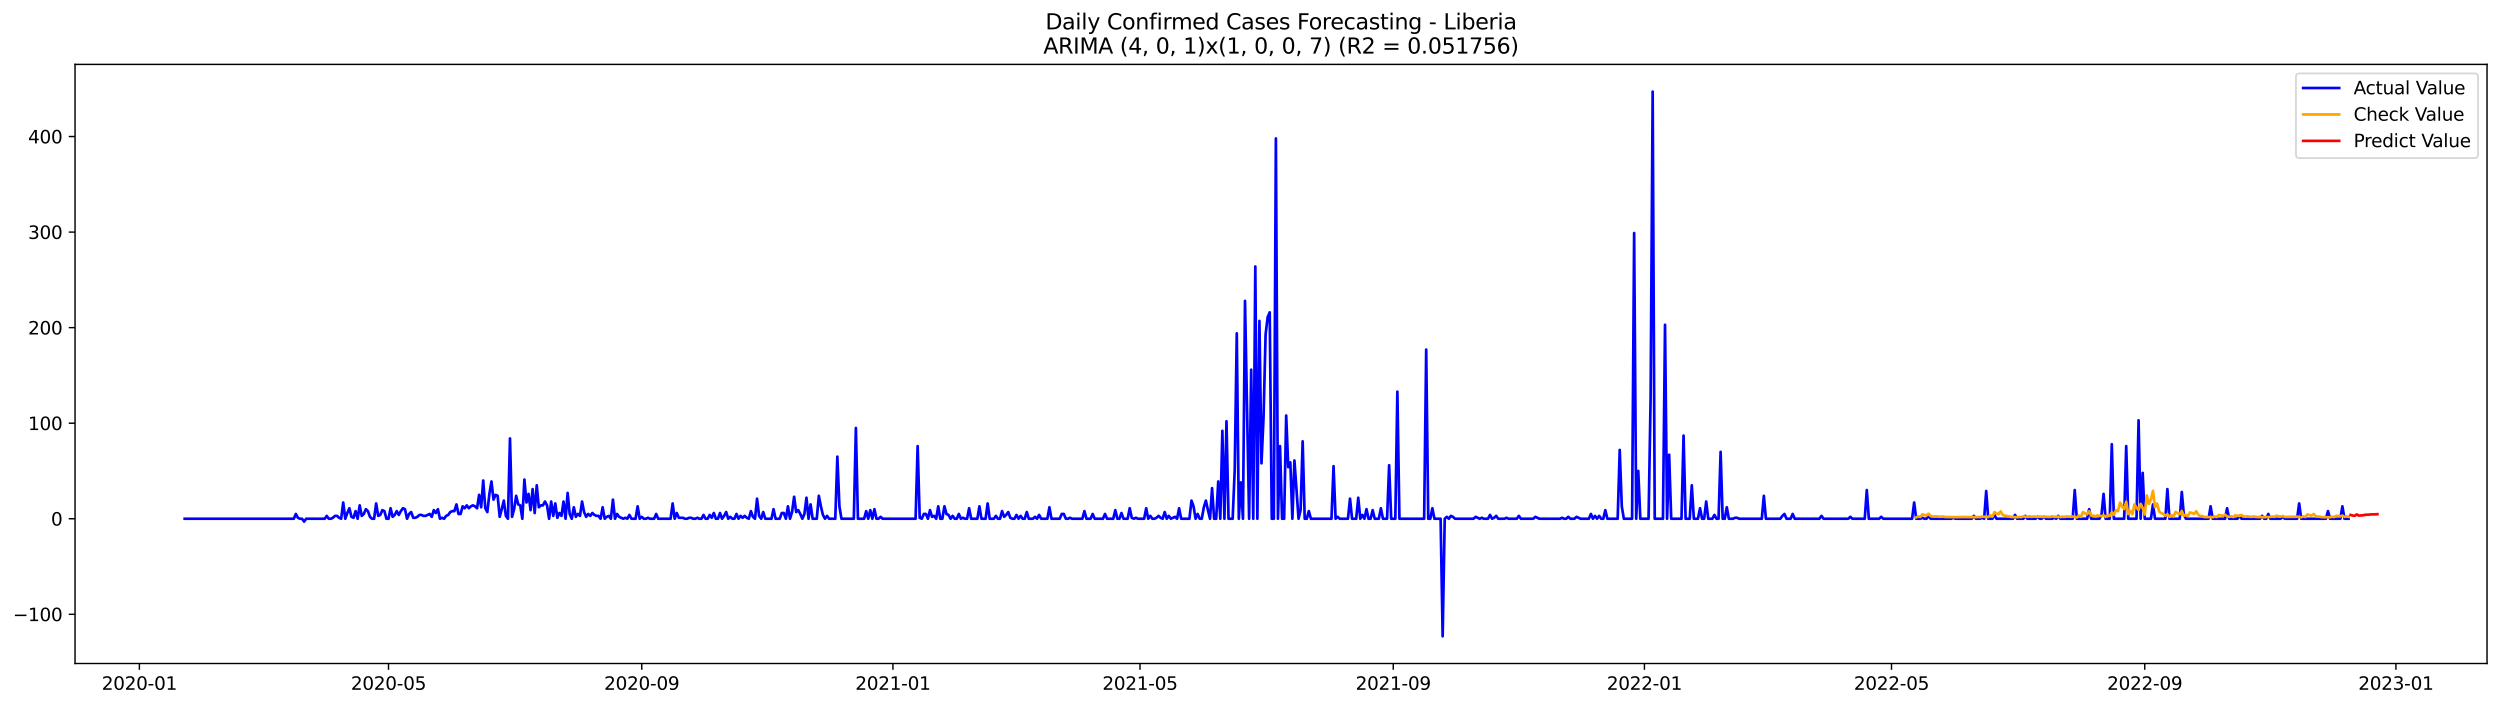 <?xml version="1.0" encoding="utf-8" standalone="no"?>
<!DOCTYPE svg PUBLIC "-//W3C//DTD SVG 1.1//EN"
  "http://www.w3.org/Graphics/SVG/1.1/DTD/svg11.dtd">
<svg xmlns:xlink="http://www.w3.org/1999/xlink" width="1388.067pt" height="392.274pt" viewBox="0 0 1388.067 392.274" xmlns="http://www.w3.org/2000/svg" version="1.1">
 <defs>
  <style type="text/css">*{stroke-linejoin: round; stroke-linecap: butt}</style>
 </defs>
 <g id="figure_1">
  <g id="patch_1">
   <path d="M 0 392.274 
L 1388.067 392.274 
L 1388.067 0 
L 0 0 
z
" style="fill: #ffffff"/>
  </g>
  <g id="axes_1">
   <g id="patch_2">
    <path d="M 41.667 368.396 
L 1380.867 368.396 
L 1380.867 35.755 
L 41.667 35.755 
z
" style="fill: #ffffff"/>
   </g>
   <g id="matplotlib.axis_1">
    <g id="xtick_1">
     <g id="line2d_1">
      <defs>
       <path id="mfd838813a1" d="M 0 0 
L 0 3.5 
" style="stroke: #000000; stroke-width: 0.8"/>
      </defs>
      <g>
       <use xlink:href="#mfd838813a1" x="77.391" y="368.396" style="stroke: #000000; stroke-width: 0.8"/>
      </g>
     </g>
     <g id="text_1">
      <!-- 2020-01 -->
      <g transform="translate(56.499 382.994)scale(0.1 -0.1)">
       <defs>
        <path id="DejaVuSans-32" d="M 1228 531 
L 3431 531 
L 3431 0 
L 469 0 
L 469 531 
Q 828 903 1448 1529 
Q 2069 2156 2228 2338 
Q 2531 2678 2651 2914 
Q 2772 3150 2772 3378 
Q 2772 3750 2511 3984 
Q 2250 4219 1831 4219 
Q 1534 4219 1204 4116 
Q 875 4013 500 3803 
L 500 4441 
Q 881 4594 1212 4672 
Q 1544 4750 1819 4750 
Q 2544 4750 2975 4387 
Q 3406 4025 3406 3419 
Q 3406 3131 3298 2873 
Q 3191 2616 2906 2266 
Q 2828 2175 2409 1742 
Q 1991 1309 1228 531 
z
" transform="scale(0.016)"/>
        <path id="DejaVuSans-30" d="M 2034 4250 
Q 1547 4250 1301 3770 
Q 1056 3291 1056 2328 
Q 1056 1369 1301 889 
Q 1547 409 2034 409 
Q 2525 409 2770 889 
Q 3016 1369 3016 2328 
Q 3016 3291 2770 3770 
Q 2525 4250 2034 4250 
z
M 2034 4750 
Q 2819 4750 3233 4129 
Q 3647 3509 3647 2328 
Q 3647 1150 3233 529 
Q 2819 -91 2034 -91 
Q 1250 -91 836 529 
Q 422 1150 422 2328 
Q 422 3509 836 4129 
Q 1250 4750 2034 4750 
z
" transform="scale(0.016)"/>
        <path id="DejaVuSans-2d" d="M 313 2009 
L 1997 2009 
L 1997 1497 
L 313 1497 
L 313 2009 
z
" transform="scale(0.016)"/>
        <path id="DejaVuSans-31" d="M 794 531 
L 1825 531 
L 1825 4091 
L 703 3866 
L 703 4441 
L 1819 4666 
L 2450 4666 
L 2450 531 
L 3481 531 
L 3481 0 
L 794 0 
L 794 531 
z
" transform="scale(0.016)"/>
       </defs>
       <use xlink:href="#DejaVuSans-32"/>
       <use xlink:href="#DejaVuSans-30" x="63.623"/>
       <use xlink:href="#DejaVuSans-32" x="127.246"/>
       <use xlink:href="#DejaVuSans-30" x="190.869"/>
       <use xlink:href="#DejaVuSans-2d" x="254.492"/>
       <use xlink:href="#DejaVuSans-30" x="290.576"/>
       <use xlink:href="#DejaVuSans-31" x="354.199"/>
      </g>
     </g>
    </g>
    <g id="xtick_2">
     <g id="line2d_2">
      <g>
       <use xlink:href="#mfd838813a1" x="215.712" y="368.396" style="stroke: #000000; stroke-width: 0.8"/>
      </g>
     </g>
     <g id="text_2">
      <!-- 2020-05 -->
      <g transform="translate(194.82 382.994)scale(0.1 -0.1)">
       <defs>
        <path id="DejaVuSans-35" d="M 691 4666 
L 3169 4666 
L 3169 4134 
L 1269 4134 
L 1269 2991 
Q 1406 3038 1543 3061 
Q 1681 3084 1819 3084 
Q 2600 3084 3056 2656 
Q 3513 2228 3513 1497 
Q 3513 744 3044 326 
Q 2575 -91 1722 -91 
Q 1428 -91 1123 -41 
Q 819 9 494 109 
L 494 744 
Q 775 591 1075 516 
Q 1375 441 1709 441 
Q 2250 441 2565 725 
Q 2881 1009 2881 1497 
Q 2881 1984 2565 2268 
Q 2250 2553 1709 2553 
Q 1456 2553 1204 2497 
Q 953 2441 691 2322 
L 691 4666 
z
" transform="scale(0.016)"/>
       </defs>
       <use xlink:href="#DejaVuSans-32"/>
       <use xlink:href="#DejaVuSans-30" x="63.623"/>
       <use xlink:href="#DejaVuSans-32" x="127.246"/>
       <use xlink:href="#DejaVuSans-30" x="190.869"/>
       <use xlink:href="#DejaVuSans-2d" x="254.492"/>
       <use xlink:href="#DejaVuSans-30" x="290.576"/>
       <use xlink:href="#DejaVuSans-35" x="354.199"/>
      </g>
     </g>
    </g>
    <g id="xtick_3">
     <g id="line2d_3">
      <g>
       <use xlink:href="#mfd838813a1" x="356.319" y="368.396" style="stroke: #000000; stroke-width: 0.8"/>
      </g>
     </g>
     <g id="text_3">
      <!-- 2020-09 -->
      <g transform="translate(335.428 382.994)scale(0.1 -0.1)">
       <defs>
        <path id="DejaVuSans-39" d="M 703 97 
L 703 672 
Q 941 559 1184 500 
Q 1428 441 1663 441 
Q 2288 441 2617 861 
Q 2947 1281 2994 2138 
Q 2813 1869 2534 1725 
Q 2256 1581 1919 1581 
Q 1219 1581 811 2004 
Q 403 2428 403 3163 
Q 403 3881 828 4315 
Q 1253 4750 1959 4750 
Q 2769 4750 3195 4129 
Q 3622 3509 3622 2328 
Q 3622 1225 3098 567 
Q 2575 -91 1691 -91 
Q 1453 -91 1209 -44 
Q 966 3 703 97 
z
M 1959 2075 
Q 2384 2075 2632 2365 
Q 2881 2656 2881 3163 
Q 2881 3666 2632 3958 
Q 2384 4250 1959 4250 
Q 1534 4250 1286 3958 
Q 1038 3666 1038 3163 
Q 1038 2656 1286 2365 
Q 1534 2075 1959 2075 
z
" transform="scale(0.016)"/>
       </defs>
       <use xlink:href="#DejaVuSans-32"/>
       <use xlink:href="#DejaVuSans-30" x="63.623"/>
       <use xlink:href="#DejaVuSans-32" x="127.246"/>
       <use xlink:href="#DejaVuSans-30" x="190.869"/>
       <use xlink:href="#DejaVuSans-2d" x="254.492"/>
       <use xlink:href="#DejaVuSans-30" x="290.576"/>
       <use xlink:href="#DejaVuSans-39" x="354.199"/>
      </g>
     </g>
    </g>
    <g id="xtick_4">
     <g id="line2d_4">
      <g>
       <use xlink:href="#mfd838813a1" x="495.783" y="368.396" style="stroke: #000000; stroke-width: 0.8"/>
      </g>
     </g>
     <g id="text_4">
      <!-- 2021-01 -->
      <g transform="translate(474.892 382.994)scale(0.1 -0.1)">
       <use xlink:href="#DejaVuSans-32"/>
       <use xlink:href="#DejaVuSans-30" x="63.623"/>
       <use xlink:href="#DejaVuSans-32" x="127.246"/>
       <use xlink:href="#DejaVuSans-31" x="190.869"/>
       <use xlink:href="#DejaVuSans-2d" x="254.492"/>
       <use xlink:href="#DejaVuSans-30" x="290.576"/>
       <use xlink:href="#DejaVuSans-31" x="354.199"/>
      </g>
     </g>
    </g>
    <g id="xtick_5">
     <g id="line2d_5">
      <g>
       <use xlink:href="#mfd838813a1" x="632.961" y="368.396" style="stroke: #000000; stroke-width: 0.8"/>
      </g>
     </g>
     <g id="text_5">
      <!-- 2021-05 -->
      <g transform="translate(612.07 382.994)scale(0.1 -0.1)">
       <use xlink:href="#DejaVuSans-32"/>
       <use xlink:href="#DejaVuSans-30" x="63.623"/>
       <use xlink:href="#DejaVuSans-32" x="127.246"/>
       <use xlink:href="#DejaVuSans-31" x="190.869"/>
       <use xlink:href="#DejaVuSans-2d" x="254.492"/>
       <use xlink:href="#DejaVuSans-30" x="290.576"/>
       <use xlink:href="#DejaVuSans-35" x="354.199"/>
      </g>
     </g>
    </g>
    <g id="xtick_6">
     <g id="line2d_6">
      <g>
       <use xlink:href="#mfd838813a1" x="773.569" y="368.396" style="stroke: #000000; stroke-width: 0.8"/>
      </g>
     </g>
     <g id="text_6">
      <!-- 2021-09 -->
      <g transform="translate(752.677 382.994)scale(0.1 -0.1)">
       <use xlink:href="#DejaVuSans-32"/>
       <use xlink:href="#DejaVuSans-30" x="63.623"/>
       <use xlink:href="#DejaVuSans-32" x="127.246"/>
       <use xlink:href="#DejaVuSans-31" x="190.869"/>
       <use xlink:href="#DejaVuSans-2d" x="254.492"/>
       <use xlink:href="#DejaVuSans-30" x="290.576"/>
       <use xlink:href="#DejaVuSans-39" x="354.199"/>
      </g>
     </g>
    </g>
    <g id="xtick_7">
     <g id="line2d_7">
      <g>
       <use xlink:href="#mfd838813a1" x="913.033" y="368.396" style="stroke: #000000; stroke-width: 0.8"/>
      </g>
     </g>
     <g id="text_7">
      <!-- 2022-01 -->
      <g transform="translate(892.142 382.994)scale(0.1 -0.1)">
       <use xlink:href="#DejaVuSans-32"/>
       <use xlink:href="#DejaVuSans-30" x="63.623"/>
       <use xlink:href="#DejaVuSans-32" x="127.246"/>
       <use xlink:href="#DejaVuSans-32" x="190.869"/>
       <use xlink:href="#DejaVuSans-2d" x="254.492"/>
       <use xlink:href="#DejaVuSans-30" x="290.576"/>
       <use xlink:href="#DejaVuSans-31" x="354.199"/>
      </g>
     </g>
    </g>
    <g id="xtick_8">
     <g id="line2d_8">
      <g>
       <use xlink:href="#mfd838813a1" x="1050.211" y="368.396" style="stroke: #000000; stroke-width: 0.8"/>
      </g>
     </g>
     <g id="text_8">
      <!-- 2022-05 -->
      <g transform="translate(1029.32 382.994)scale(0.1 -0.1)">
       <use xlink:href="#DejaVuSans-32"/>
       <use xlink:href="#DejaVuSans-30" x="63.623"/>
       <use xlink:href="#DejaVuSans-32" x="127.246"/>
       <use xlink:href="#DejaVuSans-32" x="190.869"/>
       <use xlink:href="#DejaVuSans-2d" x="254.492"/>
       <use xlink:href="#DejaVuSans-30" x="290.576"/>
       <use xlink:href="#DejaVuSans-35" x="354.199"/>
      </g>
     </g>
    </g>
    <g id="xtick_9">
     <g id="line2d_9">
      <g>
       <use xlink:href="#mfd838813a1" x="1190.819" y="368.396" style="stroke: #000000; stroke-width: 0.8"/>
      </g>
     </g>
     <g id="text_9">
      <!-- 2022-09 -->
      <g transform="translate(1169.927 382.994)scale(0.1 -0.1)">
       <use xlink:href="#DejaVuSans-32"/>
       <use xlink:href="#DejaVuSans-30" x="63.623"/>
       <use xlink:href="#DejaVuSans-32" x="127.246"/>
       <use xlink:href="#DejaVuSans-32" x="190.869"/>
       <use xlink:href="#DejaVuSans-2d" x="254.492"/>
       <use xlink:href="#DejaVuSans-30" x="290.576"/>
       <use xlink:href="#DejaVuSans-39" x="354.199"/>
      </g>
     </g>
    </g>
    <g id="xtick_10">
     <g id="line2d_10">
      <g>
       <use xlink:href="#mfd838813a1" x="1330.283" y="368.396" style="stroke: #000000; stroke-width: 0.8"/>
      </g>
     </g>
     <g id="text_10">
      <!-- 2023-01 -->
      <g transform="translate(1309.391 382.994)scale(0.1 -0.1)">
       <defs>
        <path id="DejaVuSans-33" d="M 2597 2516 
Q 3050 2419 3304 2112 
Q 3559 1806 3559 1356 
Q 3559 666 3084 287 
Q 2609 -91 1734 -91 
Q 1441 -91 1130 -33 
Q 819 25 488 141 
L 488 750 
Q 750 597 1062 519 
Q 1375 441 1716 441 
Q 2309 441 2620 675 
Q 2931 909 2931 1356 
Q 2931 1769 2642 2001 
Q 2353 2234 1838 2234 
L 1294 2234 
L 1294 2753 
L 1863 2753 
Q 2328 2753 2575 2939 
Q 2822 3125 2822 3475 
Q 2822 3834 2567 4026 
Q 2313 4219 1838 4219 
Q 1578 4219 1281 4162 
Q 984 4106 628 3988 
L 628 4550 
Q 988 4650 1302 4700 
Q 1616 4750 1894 4750 
Q 2613 4750 3031 4423 
Q 3450 4097 3450 3541 
Q 3450 3153 3228 2886 
Q 3006 2619 2597 2516 
z
" transform="scale(0.016)"/>
       </defs>
       <use xlink:href="#DejaVuSans-32"/>
       <use xlink:href="#DejaVuSans-30" x="63.623"/>
       <use xlink:href="#DejaVuSans-32" x="127.246"/>
       <use xlink:href="#DejaVuSans-33" x="190.869"/>
       <use xlink:href="#DejaVuSans-2d" x="254.492"/>
       <use xlink:href="#DejaVuSans-30" x="290.576"/>
       <use xlink:href="#DejaVuSans-31" x="354.199"/>
      </g>
     </g>
    </g>
   </g>
   <g id="matplotlib.axis_2">
    <g id="ytick_1">
     <g id="line2d_11">
      <defs>
       <path id="m102595a908" d="M 0 0 
L -3.5 0 
" style="stroke: #000000; stroke-width: 0.8"/>
      </defs>
      <g>
       <use xlink:href="#m102595a908" x="41.667" y="341.073" style="stroke: #000000; stroke-width: 0.8"/>
      </g>
     </g>
     <g id="text_11">
      <!-- −100 -->
      <g transform="translate(7.2 344.873)scale(0.1 -0.1)">
       <defs>
        <path id="DejaVuSans-2212" d="M 678 2272 
L 4684 2272 
L 4684 1741 
L 678 1741 
L 678 2272 
z
" transform="scale(0.016)"/>
       </defs>
       <use xlink:href="#DejaVuSans-2212"/>
       <use xlink:href="#DejaVuSans-31" x="83.789"/>
       <use xlink:href="#DejaVuSans-30" x="147.412"/>
       <use xlink:href="#DejaVuSans-30" x="211.035"/>
      </g>
     </g>
    </g>
    <g id="ytick_2">
     <g id="line2d_12">
      <g>
       <use xlink:href="#m102595a908" x="41.667" y="288.021" style="stroke: #000000; stroke-width: 0.8"/>
      </g>
     </g>
     <g id="text_12">
      <!-- 0 -->
      <g transform="translate(28.305 291.82)scale(0.1 -0.1)">
       <use xlink:href="#DejaVuSans-30"/>
      </g>
     </g>
    </g>
    <g id="ytick_3">
     <g id="line2d_13">
      <g>
       <use xlink:href="#m102595a908" x="41.667" y="234.968" style="stroke: #000000; stroke-width: 0.8"/>
      </g>
     </g>
     <g id="text_13">
      <!-- 100 -->
      <g transform="translate(15.58 238.767)scale(0.1 -0.1)">
       <use xlink:href="#DejaVuSans-31"/>
       <use xlink:href="#DejaVuSans-30" x="63.623"/>
       <use xlink:href="#DejaVuSans-30" x="127.246"/>
      </g>
     </g>
    </g>
    <g id="ytick_4">
     <g id="line2d_14">
      <g>
       <use xlink:href="#m102595a908" x="41.667" y="181.916" style="stroke: #000000; stroke-width: 0.8"/>
      </g>
     </g>
     <g id="text_14">
      <!-- 200 -->
      <g transform="translate(15.58 185.715)scale(0.1 -0.1)">
       <use xlink:href="#DejaVuSans-32"/>
       <use xlink:href="#DejaVuSans-30" x="63.623"/>
       <use xlink:href="#DejaVuSans-30" x="127.246"/>
      </g>
     </g>
    </g>
    <g id="ytick_5">
     <g id="line2d_15">
      <g>
       <use xlink:href="#m102595a908" x="41.667" y="128.863" style="stroke: #000000; stroke-width: 0.8"/>
      </g>
     </g>
     <g id="text_15">
      <!-- 300 -->
      <g transform="translate(15.58 132.662)scale(0.1 -0.1)">
       <use xlink:href="#DejaVuSans-33"/>
       <use xlink:href="#DejaVuSans-30" x="63.623"/>
       <use xlink:href="#DejaVuSans-30" x="127.246"/>
      </g>
     </g>
    </g>
    <g id="ytick_6">
     <g id="line2d_16">
      <g>
       <use xlink:href="#m102595a908" x="41.667" y="75.81" style="stroke: #000000; stroke-width: 0.8"/>
      </g>
     </g>
     <g id="text_16">
      <!-- 400 -->
      <g transform="translate(15.58 79.609)scale(0.1 -0.1)">
       <defs>
        <path id="DejaVuSans-34" d="M 2419 4116 
L 825 1625 
L 2419 1625 
L 2419 4116 
z
M 2253 4666 
L 3047 4666 
L 3047 1625 
L 3713 1625 
L 3713 1100 
L 3047 1100 
L 3047 0 
L 2419 0 
L 2419 1100 
L 313 1100 
L 313 1709 
L 2253 4666 
z
" transform="scale(0.016)"/>
       </defs>
       <use xlink:href="#DejaVuSans-34"/>
       <use xlink:href="#DejaVuSans-30" x="63.623"/>
       <use xlink:href="#DejaVuSans-30" x="127.246"/>
      </g>
     </g>
    </g>
   </g>
   <g id="line2d_17">
    <path d="M 102.54 288.021 
L 163.127 288.021 
L 164.27 285.368 
L 165.413 287.49 
L 166.556 288.021 
L 167.699 288.021 
L 168.843 289.612 
L 169.986 288.021 
L 180.274 288.021 
L 181.417 286.429 
L 182.56 288.021 
L 183.704 288.021 
L 184.847 287.49 
L 185.99 286.429 
L 187.133 286.429 
L 188.276 287.49 
L 189.419 288.021 
L 190.562 279.002 
L 191.706 288.021 
L 192.849 284.838 
L 193.992 282.185 
L 195.135 286.96 
L 196.278 287.49 
L 197.421 283.777 
L 198.564 288.021 
L 199.708 280.593 
L 200.851 286.429 
L 201.994 285.368 
L 203.137 282.716 
L 204.28 283.777 
L 205.423 286.96 
L 206.567 288.021 
L 207.71 288.021 
L 208.853 279.532 
L 209.996 286.429 
L 211.139 285.899 
L 212.282 283.246 
L 213.425 283.777 
L 214.569 288.021 
L 215.712 288.021 
L 216.855 282.185 
L 217.998 286.96 
L 219.141 285.899 
L 220.284 283.777 
L 221.427 285.899 
L 222.571 283.777 
L 223.714 282.185 
L 224.857 282.716 
L 226 288.021 
L 227.143 285.368 
L 228.286 284.307 
L 229.43 287.49 
L 230.573 287.49 
L 231.716 286.96 
L 232.859 285.899 
L 234.002 285.899 
L 235.145 286.429 
L 236.288 286.429 
L 238.575 285.368 
L 239.718 286.96 
L 240.861 283.246 
L 242.004 284.838 
L 243.147 282.716 
L 244.29 288.021 
L 245.434 287.49 
L 246.577 288.021 
L 247.72 286.429 
L 248.863 285.899 
L 250.006 284.307 
L 251.149 283.777 
L 252.293 283.777 
L 253.436 280.063 
L 254.579 285.368 
L 255.722 285.368 
L 256.865 281.124 
L 258.008 282.185 
L 259.151 280.593 
L 260.295 282.185 
L 261.438 281.124 
L 262.581 280.593 
L 263.724 281.124 
L 264.867 282.185 
L 266.01 274.758 
L 267.153 281.654 
L 268.297 266.8 
L 269.44 282.185 
L 270.583 284.307 
L 271.726 274.227 
L 272.869 267.33 
L 274.012 277.41 
L 275.156 274.758 
L 276.299 275.288 
L 277.442 286.96 
L 278.585 282.716 
L 279.728 277.941 
L 280.871 286.429 
L 282.014 288.021 
L 283.158 243.457 
L 284.301 286.96 
L 285.444 282.716 
L 286.587 275.288 
L 287.73 280.063 
L 288.873 280.593 
L 290.016 288.021 
L 291.16 266.269 
L 292.303 279.002 
L 293.446 274.227 
L 294.589 283.246 
L 295.732 271.574 
L 296.875 284.838 
L 298.019 269.452 
L 299.162 281.654 
L 300.305 280.593 
L 301.448 280.593 
L 302.591 278.471 
L 303.734 280.593 
L 304.877 288.021 
L 306.021 278.471 
L 307.164 286.429 
L 308.307 279.532 
L 309.45 287.49 
L 310.593 284.838 
L 311.736 286.429 
L 312.879 278.471 
L 314.023 288.021 
L 315.166 273.697 
L 316.309 285.368 
L 317.452 288.021 
L 318.595 281.654 
L 319.738 286.96 
L 320.882 285.368 
L 322.025 286.429 
L 323.168 278.471 
L 324.311 284.307 
L 325.454 286.96 
L 326.597 285.368 
L 327.74 286.429 
L 328.884 284.838 
L 330.027 285.899 
L 331.17 286.429 
L 332.313 286.429 
L 333.456 288.021 
L 334.599 281.654 
L 335.742 288.021 
L 336.886 286.96 
L 338.029 286.429 
L 339.172 288.021 
L 340.315 277.41 
L 341.458 288.021 
L 342.601 285.368 
L 343.745 286.96 
L 346.031 288.021 
L 347.174 287.49 
L 348.317 288.021 
L 349.46 285.899 
L 350.603 288.021 
L 352.89 288.021 
L 354.033 281.124 
L 355.176 288.021 
L 356.319 286.96 
L 357.462 288.021 
L 358.605 288.021 
L 359.749 287.49 
L 360.892 288.021 
L 363.178 288.021 
L 364.321 285.368 
L 365.464 288.021 
L 372.323 288.021 
L 373.466 279.532 
L 374.61 288.021 
L 375.753 284.838 
L 376.896 287.49 
L 379.182 287.49 
L 380.325 288.021 
L 381.468 288.021 
L 382.612 287.49 
L 383.755 287.49 
L 384.898 288.021 
L 386.041 288.021 
L 387.184 287.49 
L 388.327 288.021 
L 389.471 288.021 
L 390.614 285.899 
L 391.757 288.021 
L 392.9 288.021 
L 394.043 285.899 
L 395.186 287.49 
L 396.329 284.838 
L 397.473 288.021 
L 398.616 288.021 
L 399.759 284.838 
L 400.902 288.021 
L 402.045 286.429 
L 403.188 284.307 
L 404.331 288.021 
L 405.475 286.96 
L 406.618 288.021 
L 407.761 288.021 
L 408.904 285.368 
L 410.047 288.021 
L 411.19 286.429 
L 412.334 287.49 
L 413.477 286.429 
L 414.62 287.49 
L 415.763 288.021 
L 416.906 283.777 
L 418.049 286.96 
L 419.192 288.021 
L 420.336 276.88 
L 421.479 286.429 
L 422.622 288.021 
L 423.765 284.307 
L 424.908 288.021 
L 428.338 288.021 
L 429.481 282.716 
L 430.624 288.021 
L 432.91 288.021 
L 434.053 284.838 
L 435.197 284.838 
L 436.34 288.021 
L 437.483 281.124 
L 438.626 288.021 
L 439.769 284.307 
L 440.912 275.819 
L 442.055 284.307 
L 443.199 283.246 
L 444.342 285.368 
L 445.485 288.021 
L 446.628 285.368 
L 447.771 276.349 
L 448.914 288.021 
L 450.057 280.063 
L 451.201 288.021 
L 453.487 288.021 
L 454.63 275.288 
L 455.773 281.124 
L 456.916 285.899 
L 458.06 288.021 
L 459.203 286.429 
L 460.346 288.021 
L 463.775 288.021 
L 464.918 253.537 
L 466.062 281.124 
L 467.205 288.021 
L 474.064 288.021 
L 475.207 237.621 
L 476.35 288.021 
L 479.779 288.021 
L 480.923 283.777 
L 482.066 288.021 
L 483.209 283.246 
L 484.352 288.021 
L 485.495 282.716 
L 486.638 288.021 
L 487.781 288.021 
L 488.925 286.96 
L 490.068 288.021 
L 508.358 288.021 
L 509.501 247.701 
L 510.644 287.49 
L 511.788 288.021 
L 512.931 285.368 
L 514.074 285.368 
L 515.217 288.021 
L 516.36 283.246 
L 517.503 286.96 
L 518.646 286.429 
L 519.79 288.021 
L 520.933 281.124 
L 522.076 288.021 
L 523.219 288.021 
L 524.362 281.124 
L 525.505 285.368 
L 526.648 285.899 
L 527.792 288.021 
L 528.935 286.429 
L 530.078 288.021 
L 531.221 288.021 
L 532.364 285.368 
L 533.507 288.021 
L 534.651 287.49 
L 535.794 288.021 
L 536.937 288.021 
L 538.08 282.185 
L 539.223 288.021 
L 542.653 288.021 
L 543.796 281.124 
L 544.939 288.021 
L 547.225 288.021 
L 548.368 279.532 
L 549.511 288.021 
L 551.798 288.021 
L 552.941 286.429 
L 554.084 288.021 
L 555.227 288.021 
L 556.37 283.777 
L 557.514 286.96 
L 558.657 285.899 
L 559.8 284.307 
L 560.943 287.49 
L 562.086 288.021 
L 563.229 288.021 
L 564.372 285.899 
L 565.516 288.021 
L 566.659 286.429 
L 567.802 288.021 
L 568.945 288.021 
L 570.088 284.307 
L 571.231 288.021 
L 573.518 288.021 
L 574.661 286.96 
L 575.804 288.021 
L 576.947 285.899 
L 578.09 288.021 
L 581.52 288.021 
L 582.663 281.654 
L 583.806 288.021 
L 588.379 288.021 
L 589.522 285.368 
L 590.665 285.368 
L 591.808 288.021 
L 592.951 288.021 
L 594.094 287.49 
L 595.237 288.021 
L 600.953 288.021 
L 602.096 283.777 
L 603.24 288.021 
L 605.526 288.021 
L 606.669 285.368 
L 607.812 288.021 
L 612.385 288.021 
L 613.528 285.368 
L 614.671 288.021 
L 618.1 288.021 
L 619.244 283.246 
L 620.387 288.021 
L 621.53 288.021 
L 622.673 284.838 
L 623.816 288.021 
L 626.103 288.021 
L 627.246 282.185 
L 628.389 287.49 
L 629.532 288.021 
L 630.675 287.49 
L 631.818 288.021 
L 635.248 288.021 
L 636.391 282.185 
L 637.534 288.021 
L 638.677 286.429 
L 639.82 288.021 
L 640.963 288.021 
L 642.107 287.49 
L 643.25 286.429 
L 644.393 287.49 
L 645.536 288.021 
L 646.679 284.307 
L 647.822 288.021 
L 648.966 286.429 
L 650.109 288.021 
L 652.395 286.96 
L 653.538 288.021 
L 654.681 282.185 
L 655.824 288.021 
L 660.397 288.021 
L 661.54 277.941 
L 662.683 281.124 
L 663.826 288.021 
L 664.97 285.368 
L 666.113 288.021 
L 667.256 288.021 
L 668.399 281.654 
L 669.542 277.941 
L 670.685 283.246 
L 671.829 288.021 
L 672.972 271.044 
L 674.115 288.021 
L 675.258 288.021 
L 676.401 267.33 
L 677.544 288.021 
L 678.687 239.212 
L 679.831 288.021 
L 680.974 233.907 
L 682.117 288.021 
L 684.403 288.021 
L 685.546 260.964 
L 686.689 185.099 
L 687.833 288.021 
L 688.976 267.861 
L 690.119 288.021 
L 691.262 167.061 
L 693.548 288.021 
L 694.692 205.259 
L 695.835 288.021 
L 696.978 147.962 
L 698.121 288.021 
L 699.264 178.202 
L 700.407 257.25 
L 701.55 231.785 
L 702.694 185.629 
L 703.837 176.08 
L 704.98 173.427 
L 706.123 288.021 
L 707.266 288.021 
L 708.409 76.871 
L 709.552 288.021 
L 710.696 247.701 
L 711.839 288.021 
L 712.982 288.021 
L 714.125 230.724 
L 715.268 259.372 
L 716.411 256.72 
L 717.555 288.021 
L 718.698 255.659 
L 720.984 288.021 
L 722.127 283.246 
L 723.27 245.048 
L 724.413 288.021 
L 725.557 288.021 
L 726.7 283.777 
L 727.843 288.021 
L 739.274 288.021 
L 740.418 258.842 
L 741.561 288.021 
L 742.704 286.96 
L 743.847 288.021 
L 748.42 288.021 
L 749.563 276.88 
L 750.706 288.021 
L 752.992 288.021 
L 754.135 276.349 
L 755.278 288.021 
L 756.422 285.899 
L 757.565 288.021 
L 758.708 282.716 
L 759.851 288.021 
L 760.994 288.021 
L 762.137 283.246 
L 763.281 288.021 
L 765.567 288.021 
L 766.71 282.185 
L 767.853 288.021 
L 770.139 288.021 
L 771.283 258.311 
L 772.426 288.021 
L 774.712 288.021 
L 775.855 217.461 
L 776.998 288.021 
L 790.716 288.021 
L 791.859 194.118 
L 793.002 288.021 
L 794.146 288.021 
L 795.289 282.185 
L 796.432 288.021 
L 799.861 288.021 
L 801.004 353.276 
L 802.148 288.021 
L 803.291 286.96 
L 804.434 288.021 
L 805.577 286.429 
L 806.72 286.96 
L 807.863 288.021 
L 818.152 288.021 
L 819.295 286.96 
L 821.581 288.021 
L 822.724 287.49 
L 823.867 288.021 
L 826.154 288.021 
L 827.297 285.899 
L 828.44 288.021 
L 829.583 287.49 
L 830.726 286.429 
L 831.869 288.021 
L 835.299 288.021 
L 836.442 287.49 
L 837.585 288.021 
L 842.158 288.021 
L 843.301 286.429 
L 844.444 288.021 
L 851.303 288.021 
L 852.446 286.96 
L 854.732 288.021 
L 866.164 288.021 
L 867.307 287.49 
L 868.45 288.021 
L 869.593 288.021 
L 870.737 286.96 
L 871.88 288.021 
L 874.166 288.021 
L 875.309 286.96 
L 877.595 288.021 
L 882.168 288.021 
L 883.311 285.368 
L 884.454 288.021 
L 885.598 286.429 
L 886.741 288.021 
L 887.884 286.429 
L 889.027 288.021 
L 890.17 288.021 
L 891.313 283.246 
L 892.456 288.021 
L 898.172 288.021 
L 899.315 249.823 
L 900.458 281.124 
L 901.602 288.021 
L 906.174 288.021 
L 907.317 129.393 
L 908.461 288.021 
L 909.604 261.494 
L 910.747 288.021 
L 915.319 288.021 
L 916.463 221.174 
L 917.606 50.876 
L 918.749 288.021 
L 923.321 288.021 
L 924.465 180.324 
L 925.608 288.021 
L 926.751 252.476 
L 927.894 288.021 
L 933.61 288.021 
L 934.753 241.865 
L 935.896 288.021 
L 938.182 288.021 
L 939.326 269.452 
L 940.469 288.021 
L 942.755 288.021 
L 943.898 282.185 
L 945.041 288.021 
L 946.184 288.021 
L 947.328 278.471 
L 948.471 288.021 
L 950.757 288.021 
L 951.9 285.899 
L 953.043 288.021 
L 954.187 288.021 
L 955.33 250.884 
L 956.473 288.021 
L 957.616 288.021 
L 958.759 281.654 
L 959.902 288.021 
L 962.189 288.021 
L 963.332 287.49 
L 964.475 287.49 
L 965.618 288.021 
L 978.193 288.021 
L 979.336 275.288 
L 980.479 288.021 
L 988.481 288.021 
L 989.624 286.429 
L 990.767 285.368 
L 991.91 288.021 
L 994.197 288.021 
L 995.34 285.368 
L 996.483 288.021 
L 1010.201 288.021 
L 1011.344 286.429 
L 1012.487 288.021 
L 1026.205 288.021 
L 1027.348 286.96 
L 1028.491 288.021 
L 1035.35 288.021 
L 1036.493 272.105 
L 1037.636 288.021 
L 1043.352 288.021 
L 1044.495 286.96 
L 1045.639 288.021 
L 1061.643 288.021 
L 1062.786 279.002 
L 1063.929 288.021 
L 1066.215 288.021 
L 1067.358 287.49 
L 1068.502 288.021 
L 1069.645 288.021 
L 1070.788 286.429 
L 1071.931 288.021 
L 1083.362 288.021 
L 1084.506 287.49 
L 1085.649 288.021 
L 1094.794 288.021 
L 1095.937 286.429 
L 1097.08 288.021 
L 1099.367 288.021 
L 1100.51 287.49 
L 1101.653 288.021 
L 1102.796 272.635 
L 1103.939 288.021 
L 1106.225 288.021 
L 1107.369 285.899 
L 1108.512 288.021 
L 1117.657 288.021 
L 1118.8 285.899 
L 1119.943 288.021 
L 1123.373 288.021 
L 1124.516 286.429 
L 1125.659 288.021 
L 1130.232 288.021 
L 1131.375 286.96 
L 1132.518 288.021 
L 1133.661 288.021 
L 1134.804 286.96 
L 1135.947 288.021 
L 1139.377 288.021 
L 1140.52 287.49 
L 1141.663 288.021 
L 1142.806 286.429 
L 1143.949 288.021 
L 1150.808 288.021 
L 1151.951 272.105 
L 1153.095 288.021 
L 1158.81 288.021 
L 1159.953 282.716 
L 1161.097 288.021 
L 1165.669 288.021 
L 1166.812 285.899 
L 1167.956 274.227 
L 1169.099 288.021 
L 1171.385 288.021 
L 1172.528 246.64 
L 1173.671 288.021 
L 1179.387 288.021 
L 1180.53 247.701 
L 1181.673 288.021 
L 1186.246 288.021 
L 1187.389 233.377 
L 1188.532 288.021 
L 1189.675 262.555 
L 1190.819 288.021 
L 1194.248 288.021 
L 1195.391 280.063 
L 1196.534 288.021 
L 1202.25 288.021 
L 1203.393 271.574 
L 1204.536 288.021 
L 1210.252 288.021 
L 1211.395 273.166 
L 1212.538 285.899 
L 1213.682 288.021 
L 1226.256 288.021 
L 1227.399 281.124 
L 1228.542 288.021 
L 1235.401 288.021 
L 1236.545 282.185 
L 1237.688 288.021 
L 1242.26 288.021 
L 1243.403 286.429 
L 1244.547 288.021 
L 1254.835 288.021 
L 1255.978 286.429 
L 1257.121 288.021 
L 1258.264 288.021 
L 1259.408 285.368 
L 1260.551 288.021 
L 1266.266 288.021 
L 1267.41 286.96 
L 1268.553 288.021 
L 1275.412 288.021 
L 1276.555 279.532 
L 1277.698 288.021 
L 1291.416 288.021 
L 1292.559 283.777 
L 1293.702 288.021 
L 1299.418 288.021 
L 1300.561 281.124 
L 1301.704 288.021 
L 1303.99 288.021 
L 1303.99 288.021 
" clip-path="url(#p16b2125d83)" style="fill: none; stroke: #0000ff; stroke-width: 1.5; stroke-linecap: square"/>
   </g>
   <g id="line2d_18">
    <path d="M 1063.929 287.279 
L 1065.072 286.667 
L 1066.215 287.038 
L 1067.358 285.545 
L 1068.502 285.952 
L 1069.645 286.213 
L 1070.788 285.26 
L 1071.931 286.542 
L 1074.217 286.79 
L 1075.36 286.737 
L 1077.647 286.949 
L 1078.79 286.78 
L 1079.933 287.032 
L 1085.649 287.132 
L 1090.221 287.053 
L 1097.08 287.15 
L 1098.223 287.042 
L 1099.367 287.107 
L 1100.51 286.844 
L 1103.939 287.058 
L 1105.082 286.162 
L 1106.225 286.855 
L 1107.369 284.333 
L 1108.512 285.038 
L 1109.655 285.479 
L 1110.798 283.916 
L 1111.941 285.857 
L 1113.084 286.317 
L 1115.371 286.689 
L 1116.514 287.004 
L 1119.943 287.161 
L 1121.086 287.016 
L 1122.23 287.103 
L 1123.373 286.752 
L 1125.659 286.942 
L 1126.802 286.605 
L 1127.945 286.986 
L 1129.088 286.771 
L 1131.375 286.967 
L 1132.518 286.813 
L 1134.804 287.058 
L 1135.947 286.908 
L 1138.234 287.009 
L 1139.377 286.718 
L 1140.52 286.923 
L 1141.663 286.991 
L 1142.806 286.846 
L 1143.949 287.085 
L 1145.093 286.913 
L 1146.236 287.007 
L 1147.379 286.792 
L 1148.522 286.805 
L 1149.665 286.936 
L 1150.808 286.776 
L 1153.095 287.345 
L 1154.238 286.272 
L 1155.381 286.975 
L 1156.524 284.34 
L 1157.667 285.04 
L 1158.81 285.565 
L 1159.953 283.845 
L 1161.097 286.306 
L 1162.24 286.309 
L 1163.383 286.604 
L 1164.526 286.199 
L 1166.812 286.605 
L 1167.956 286.068 
L 1169.099 286.954 
L 1170.242 286.225 
L 1171.385 286.467 
L 1172.528 284.435 
L 1173.671 285.833 
L 1174.814 283.248 
L 1175.958 283.777 
L 1177.101 279.028 
L 1178.244 281.174 
L 1179.387 282.667 
L 1180.53 278.605 
L 1181.673 285.465 
L 1182.816 283.671 
L 1183.96 285.531 
L 1185.103 280.085 
L 1186.246 281.857 
L 1187.389 283.182 
L 1188.532 279.777 
L 1189.675 282.066 
L 1190.819 285.679 
L 1191.962 275.099 
L 1193.105 279.749 
L 1194.248 277.331 
L 1195.391 272.545 
L 1196.534 281.653 
L 1197.677 279.606 
L 1198.821 283.988 
L 1199.964 284.873 
L 1201.107 285.343 
L 1202.25 286.358 
L 1203.393 285.495 
L 1204.536 286.963 
L 1205.679 286.026 
L 1206.823 286.74 
L 1207.966 284.252 
L 1209.109 284.975 
L 1210.252 285.515 
L 1211.395 283.738 
L 1212.538 286.444 
L 1213.682 285.847 
L 1214.825 286.394 
L 1215.968 284.51 
L 1217.111 284.812 
L 1218.254 285.393 
L 1219.397 283.857 
L 1220.54 285.838 
L 1221.684 286.492 
L 1222.827 286.613 
L 1223.97 287.064 
L 1226.256 287.125 
L 1227.399 287.124 
L 1228.542 287.244 
L 1229.686 286.775 
L 1230.829 287.059 
L 1231.972 285.917 
L 1234.258 286.447 
L 1235.401 285.702 
L 1236.545 286.728 
L 1237.688 286.987 
L 1238.831 286.625 
L 1239.974 287.07 
L 1241.117 286.103 
L 1243.403 286.552 
L 1244.547 285.949 
L 1245.69 286.709 
L 1246.833 286.907 
L 1247.976 286.672 
L 1249.119 286.915 
L 1250.262 286.967 
L 1251.405 286.795 
L 1252.549 287.032 
L 1257.121 287.15 
L 1258.264 287.042 
L 1259.408 287.108 
L 1261.694 286.78 
L 1262.837 286.942 
L 1263.98 286.331 
L 1265.123 286.684 
L 1266.266 286.808 
L 1267.41 286.529 
L 1268.553 286.989 
L 1275.412 286.904 
L 1277.698 287.234 
L 1278.841 286.663 
L 1279.984 287.044 
L 1281.127 285.638 
L 1283.414 286.291 
L 1284.557 285.374 
L 1285.7 286.637 
L 1286.843 286.831 
L 1287.986 286.872 
L 1289.129 287.124 
L 1293.702 287.197 
L 1294.845 286.908 
L 1295.988 287.083 
L 1297.131 286.38 
L 1299.418 286.707 
L 1300.561 286.248 
L 1301.704 287 
L 1302.847 286.629 
L 1303.99 286.933 
L 1303.99 286.933 
" clip-path="url(#p16b2125d83)" style="fill: none; stroke: #ffa500; stroke-width: 1.5; stroke-linecap: square"/>
   </g>
   <g id="line2d_19">
    <path d="M 1305.134 285.917 
L 1306.277 286.257 
L 1307.42 286.372 
L 1308.563 285.623 
L 1309.706 286.303 
L 1310.849 286.196 
L 1311.992 286.117 
L 1313.136 285.808 
L 1314.279 285.79 
L 1315.422 285.742 
L 1316.565 285.58 
L 1317.708 285.617 
L 1318.851 285.551 
L 1319.994 285.49 
" clip-path="url(#p16b2125d83)" style="fill: none; stroke: #ff0000; stroke-width: 1.5; stroke-linecap: square"/>
   </g>
   <g id="patch_3">
    <path d="M 41.667 368.396 
L 41.667 35.755 
" style="fill: none; stroke: #000000; stroke-width: 0.8; stroke-linejoin: miter; stroke-linecap: square"/>
   </g>
   <g id="patch_4">
    <path d="M 1380.867 368.396 
L 1380.867 35.755 
" style="fill: none; stroke: #000000; stroke-width: 0.8; stroke-linejoin: miter; stroke-linecap: square"/>
   </g>
   <g id="patch_5">
    <path d="M 41.667 368.396 
L 1380.867 368.396 
" style="fill: none; stroke: #000000; stroke-width: 0.8; stroke-linejoin: miter; stroke-linecap: square"/>
   </g>
   <g id="patch_6">
    <path d="M 41.667 35.755 
L 1380.867 35.755 
" style="fill: none; stroke: #000000; stroke-width: 0.8; stroke-linejoin: miter; stroke-linecap: square"/>
   </g>
   <g id="text_17">
    <!-- Daily Confirmed Cases Forecasting - Liberia -->
    <g transform="translate(580.446 16.318)scale(0.12 -0.12)">
     <defs>
      <path id="DejaVuSans-44" d="M 1259 4147 
L 1259 519 
L 2022 519 
Q 2988 519 3436 956 
Q 3884 1394 3884 2338 
Q 3884 3275 3436 3711 
Q 2988 4147 2022 4147 
L 1259 4147 
z
M 628 4666 
L 1925 4666 
Q 3281 4666 3915 4102 
Q 4550 3538 4550 2338 
Q 4550 1131 3912 565 
Q 3275 0 1925 0 
L 628 0 
L 628 4666 
z
" transform="scale(0.016)"/>
      <path id="DejaVuSans-61" d="M 2194 1759 
Q 1497 1759 1228 1600 
Q 959 1441 959 1056 
Q 959 750 1161 570 
Q 1363 391 1709 391 
Q 2188 391 2477 730 
Q 2766 1069 2766 1631 
L 2766 1759 
L 2194 1759 
z
M 3341 1997 
L 3341 0 
L 2766 0 
L 2766 531 
Q 2569 213 2275 61 
Q 1981 -91 1556 -91 
Q 1019 -91 701 211 
Q 384 513 384 1019 
Q 384 1609 779 1909 
Q 1175 2209 1959 2209 
L 2766 2209 
L 2766 2266 
Q 2766 2663 2505 2880 
Q 2244 3097 1772 3097 
Q 1472 3097 1187 3025 
Q 903 2953 641 2809 
L 641 3341 
Q 956 3463 1253 3523 
Q 1550 3584 1831 3584 
Q 2591 3584 2966 3190 
Q 3341 2797 3341 1997 
z
" transform="scale(0.016)"/>
      <path id="DejaVuSans-69" d="M 603 3500 
L 1178 3500 
L 1178 0 
L 603 0 
L 603 3500 
z
M 603 4863 
L 1178 4863 
L 1178 4134 
L 603 4134 
L 603 4863 
z
" transform="scale(0.016)"/>
      <path id="DejaVuSans-6c" d="M 603 4863 
L 1178 4863 
L 1178 0 
L 603 0 
L 603 4863 
z
" transform="scale(0.016)"/>
      <path id="DejaVuSans-79" d="M 2059 -325 
Q 1816 -950 1584 -1140 
Q 1353 -1331 966 -1331 
L 506 -1331 
L 506 -850 
L 844 -850 
Q 1081 -850 1212 -737 
Q 1344 -625 1503 -206 
L 1606 56 
L 191 3500 
L 800 3500 
L 1894 763 
L 2988 3500 
L 3597 3500 
L 2059 -325 
z
" transform="scale(0.016)"/>
      <path id="DejaVuSans-20" transform="scale(0.016)"/>
      <path id="DejaVuSans-43" d="M 4122 4306 
L 4122 3641 
Q 3803 3938 3442 4084 
Q 3081 4231 2675 4231 
Q 1875 4231 1450 3742 
Q 1025 3253 1025 2328 
Q 1025 1406 1450 917 
Q 1875 428 2675 428 
Q 3081 428 3442 575 
Q 3803 722 4122 1019 
L 4122 359 
Q 3791 134 3420 21 
Q 3050 -91 2638 -91 
Q 1578 -91 968 557 
Q 359 1206 359 2328 
Q 359 3453 968 4101 
Q 1578 4750 2638 4750 
Q 3056 4750 3426 4639 
Q 3797 4528 4122 4306 
z
" transform="scale(0.016)"/>
      <path id="DejaVuSans-6f" d="M 1959 3097 
Q 1497 3097 1228 2736 
Q 959 2375 959 1747 
Q 959 1119 1226 758 
Q 1494 397 1959 397 
Q 2419 397 2687 759 
Q 2956 1122 2956 1747 
Q 2956 2369 2687 2733 
Q 2419 3097 1959 3097 
z
M 1959 3584 
Q 2709 3584 3137 3096 
Q 3566 2609 3566 1747 
Q 3566 888 3137 398 
Q 2709 -91 1959 -91 
Q 1206 -91 779 398 
Q 353 888 353 1747 
Q 353 2609 779 3096 
Q 1206 3584 1959 3584 
z
" transform="scale(0.016)"/>
      <path id="DejaVuSans-6e" d="M 3513 2113 
L 3513 0 
L 2938 0 
L 2938 2094 
Q 2938 2591 2744 2837 
Q 2550 3084 2163 3084 
Q 1697 3084 1428 2787 
Q 1159 2491 1159 1978 
L 1159 0 
L 581 0 
L 581 3500 
L 1159 3500 
L 1159 2956 
Q 1366 3272 1645 3428 
Q 1925 3584 2291 3584 
Q 2894 3584 3203 3211 
Q 3513 2838 3513 2113 
z
" transform="scale(0.016)"/>
      <path id="DejaVuSans-66" d="M 2375 4863 
L 2375 4384 
L 1825 4384 
Q 1516 4384 1395 4259 
Q 1275 4134 1275 3809 
L 1275 3500 
L 2222 3500 
L 2222 3053 
L 1275 3053 
L 1275 0 
L 697 0 
L 697 3053 
L 147 3053 
L 147 3500 
L 697 3500 
L 697 3744 
Q 697 4328 969 4595 
Q 1241 4863 1831 4863 
L 2375 4863 
z
" transform="scale(0.016)"/>
      <path id="DejaVuSans-72" d="M 2631 2963 
Q 2534 3019 2420 3045 
Q 2306 3072 2169 3072 
Q 1681 3072 1420 2755 
Q 1159 2438 1159 1844 
L 1159 0 
L 581 0 
L 581 3500 
L 1159 3500 
L 1159 2956 
Q 1341 3275 1631 3429 
Q 1922 3584 2338 3584 
Q 2397 3584 2469 3576 
Q 2541 3569 2628 3553 
L 2631 2963 
z
" transform="scale(0.016)"/>
      <path id="DejaVuSans-6d" d="M 3328 2828 
Q 3544 3216 3844 3400 
Q 4144 3584 4550 3584 
Q 5097 3584 5394 3201 
Q 5691 2819 5691 2113 
L 5691 0 
L 5113 0 
L 5113 2094 
Q 5113 2597 4934 2840 
Q 4756 3084 4391 3084 
Q 3944 3084 3684 2787 
Q 3425 2491 3425 1978 
L 3425 0 
L 2847 0 
L 2847 2094 
Q 2847 2600 2669 2842 
Q 2491 3084 2119 3084 
Q 1678 3084 1418 2786 
Q 1159 2488 1159 1978 
L 1159 0 
L 581 0 
L 581 3500 
L 1159 3500 
L 1159 2956 
Q 1356 3278 1631 3431 
Q 1906 3584 2284 3584 
Q 2666 3584 2933 3390 
Q 3200 3197 3328 2828 
z
" transform="scale(0.016)"/>
      <path id="DejaVuSans-65" d="M 3597 1894 
L 3597 1613 
L 953 1613 
Q 991 1019 1311 708 
Q 1631 397 2203 397 
Q 2534 397 2845 478 
Q 3156 559 3463 722 
L 3463 178 
Q 3153 47 2828 -22 
Q 2503 -91 2169 -91 
Q 1331 -91 842 396 
Q 353 884 353 1716 
Q 353 2575 817 3079 
Q 1281 3584 2069 3584 
Q 2775 3584 3186 3129 
Q 3597 2675 3597 1894 
z
M 3022 2063 
Q 3016 2534 2758 2815 
Q 2500 3097 2075 3097 
Q 1594 3097 1305 2825 
Q 1016 2553 972 2059 
L 3022 2063 
z
" transform="scale(0.016)"/>
      <path id="DejaVuSans-64" d="M 2906 2969 
L 2906 4863 
L 3481 4863 
L 3481 0 
L 2906 0 
L 2906 525 
Q 2725 213 2448 61 
Q 2172 -91 1784 -91 
Q 1150 -91 751 415 
Q 353 922 353 1747 
Q 353 2572 751 3078 
Q 1150 3584 1784 3584 
Q 2172 3584 2448 3432 
Q 2725 3281 2906 2969 
z
M 947 1747 
Q 947 1113 1208 752 
Q 1469 391 1925 391 
Q 2381 391 2643 752 
Q 2906 1113 2906 1747 
Q 2906 2381 2643 2742 
Q 2381 3103 1925 3103 
Q 1469 3103 1208 2742 
Q 947 2381 947 1747 
z
" transform="scale(0.016)"/>
      <path id="DejaVuSans-73" d="M 2834 3397 
L 2834 2853 
Q 2591 2978 2328 3040 
Q 2066 3103 1784 3103 
Q 1356 3103 1142 2972 
Q 928 2841 928 2578 
Q 928 2378 1081 2264 
Q 1234 2150 1697 2047 
L 1894 2003 
Q 2506 1872 2764 1633 
Q 3022 1394 3022 966 
Q 3022 478 2636 193 
Q 2250 -91 1575 -91 
Q 1294 -91 989 -36 
Q 684 19 347 128 
L 347 722 
Q 666 556 975 473 
Q 1284 391 1588 391 
Q 1994 391 2212 530 
Q 2431 669 2431 922 
Q 2431 1156 2273 1281 
Q 2116 1406 1581 1522 
L 1381 1569 
Q 847 1681 609 1914 
Q 372 2147 372 2553 
Q 372 3047 722 3315 
Q 1072 3584 1716 3584 
Q 2034 3584 2315 3537 
Q 2597 3491 2834 3397 
z
" transform="scale(0.016)"/>
      <path id="DejaVuSans-46" d="M 628 4666 
L 3309 4666 
L 3309 4134 
L 1259 4134 
L 1259 2759 
L 3109 2759 
L 3109 2228 
L 1259 2228 
L 1259 0 
L 628 0 
L 628 4666 
z
" transform="scale(0.016)"/>
      <path id="DejaVuSans-63" d="M 3122 3366 
L 3122 2828 
Q 2878 2963 2633 3030 
Q 2388 3097 2138 3097 
Q 1578 3097 1268 2742 
Q 959 2388 959 1747 
Q 959 1106 1268 751 
Q 1578 397 2138 397 
Q 2388 397 2633 464 
Q 2878 531 3122 666 
L 3122 134 
Q 2881 22 2623 -34 
Q 2366 -91 2075 -91 
Q 1284 -91 818 406 
Q 353 903 353 1747 
Q 353 2603 823 3093 
Q 1294 3584 2113 3584 
Q 2378 3584 2631 3529 
Q 2884 3475 3122 3366 
z
" transform="scale(0.016)"/>
      <path id="DejaVuSans-74" d="M 1172 4494 
L 1172 3500 
L 2356 3500 
L 2356 3053 
L 1172 3053 
L 1172 1153 
Q 1172 725 1289 603 
Q 1406 481 1766 481 
L 2356 481 
L 2356 0 
L 1766 0 
Q 1100 0 847 248 
Q 594 497 594 1153 
L 594 3053 
L 172 3053 
L 172 3500 
L 594 3500 
L 594 4494 
L 1172 4494 
z
" transform="scale(0.016)"/>
      <path id="DejaVuSans-67" d="M 2906 1791 
Q 2906 2416 2648 2759 
Q 2391 3103 1925 3103 
Q 1463 3103 1205 2759 
Q 947 2416 947 1791 
Q 947 1169 1205 825 
Q 1463 481 1925 481 
Q 2391 481 2648 825 
Q 2906 1169 2906 1791 
z
M 3481 434 
Q 3481 -459 3084 -895 
Q 2688 -1331 1869 -1331 
Q 1566 -1331 1297 -1286 
Q 1028 -1241 775 -1147 
L 775 -588 
Q 1028 -725 1275 -790 
Q 1522 -856 1778 -856 
Q 2344 -856 2625 -561 
Q 2906 -266 2906 331 
L 2906 616 
Q 2728 306 2450 153 
Q 2172 0 1784 0 
Q 1141 0 747 490 
Q 353 981 353 1791 
Q 353 2603 747 3093 
Q 1141 3584 1784 3584 
Q 2172 3584 2450 3431 
Q 2728 3278 2906 2969 
L 2906 3500 
L 3481 3500 
L 3481 434 
z
" transform="scale(0.016)"/>
      <path id="DejaVuSans-4c" d="M 628 4666 
L 1259 4666 
L 1259 531 
L 3531 531 
L 3531 0 
L 628 0 
L 628 4666 
z
" transform="scale(0.016)"/>
      <path id="DejaVuSans-62" d="M 3116 1747 
Q 3116 2381 2855 2742 
Q 2594 3103 2138 3103 
Q 1681 3103 1420 2742 
Q 1159 2381 1159 1747 
Q 1159 1113 1420 752 
Q 1681 391 2138 391 
Q 2594 391 2855 752 
Q 3116 1113 3116 1747 
z
M 1159 2969 
Q 1341 3281 1617 3432 
Q 1894 3584 2278 3584 
Q 2916 3584 3314 3078 
Q 3713 2572 3713 1747 
Q 3713 922 3314 415 
Q 2916 -91 2278 -91 
Q 1894 -91 1617 61 
Q 1341 213 1159 525 
L 1159 0 
L 581 0 
L 581 4863 
L 1159 4863 
L 1159 2969 
z
" transform="scale(0.016)"/>
     </defs>
     <use xlink:href="#DejaVuSans-44"/>
     <use xlink:href="#DejaVuSans-61" x="77.002"/>
     <use xlink:href="#DejaVuSans-69" x="138.281"/>
     <use xlink:href="#DejaVuSans-6c" x="166.064"/>
     <use xlink:href="#DejaVuSans-79" x="193.848"/>
     <use xlink:href="#DejaVuSans-20" x="253.027"/>
     <use xlink:href="#DejaVuSans-43" x="284.814"/>
     <use xlink:href="#DejaVuSans-6f" x="354.639"/>
     <use xlink:href="#DejaVuSans-6e" x="415.82"/>
     <use xlink:href="#DejaVuSans-66" x="479.199"/>
     <use xlink:href="#DejaVuSans-69" x="514.404"/>
     <use xlink:href="#DejaVuSans-72" x="542.188"/>
     <use xlink:href="#DejaVuSans-6d" x="581.551"/>
     <use xlink:href="#DejaVuSans-65" x="678.963"/>
     <use xlink:href="#DejaVuSans-64" x="740.486"/>
     <use xlink:href="#DejaVuSans-20" x="803.963"/>
     <use xlink:href="#DejaVuSans-43" x="835.75"/>
     <use xlink:href="#DejaVuSans-61" x="905.574"/>
     <use xlink:href="#DejaVuSans-73" x="966.854"/>
     <use xlink:href="#DejaVuSans-65" x="1018.953"/>
     <use xlink:href="#DejaVuSans-73" x="1080.477"/>
     <use xlink:href="#DejaVuSans-20" x="1132.576"/>
     <use xlink:href="#DejaVuSans-46" x="1164.363"/>
     <use xlink:href="#DejaVuSans-6f" x="1218.258"/>
     <use xlink:href="#DejaVuSans-72" x="1279.439"/>
     <use xlink:href="#DejaVuSans-65" x="1318.303"/>
     <use xlink:href="#DejaVuSans-63" x="1379.826"/>
     <use xlink:href="#DejaVuSans-61" x="1434.807"/>
     <use xlink:href="#DejaVuSans-73" x="1496.086"/>
     <use xlink:href="#DejaVuSans-74" x="1548.186"/>
     <use xlink:href="#DejaVuSans-69" x="1587.395"/>
     <use xlink:href="#DejaVuSans-6e" x="1615.178"/>
     <use xlink:href="#DejaVuSans-67" x="1678.557"/>
     <use xlink:href="#DejaVuSans-20" x="1742.033"/>
     <use xlink:href="#DejaVuSans-2d" x="1773.82"/>
     <use xlink:href="#DejaVuSans-20" x="1809.904"/>
     <use xlink:href="#DejaVuSans-4c" x="1841.691"/>
     <use xlink:href="#DejaVuSans-69" x="1897.404"/>
     <use xlink:href="#DejaVuSans-62" x="1925.188"/>
     <use xlink:href="#DejaVuSans-65" x="1988.664"/>
     <use xlink:href="#DejaVuSans-72" x="2050.188"/>
     <use xlink:href="#DejaVuSans-69" x="2091.301"/>
     <use xlink:href="#DejaVuSans-61" x="2119.084"/>
    </g>
    <!-- ARIMA (4, 0, 1)x(1, 0, 0, 7) (R2 = 0.051756) -->
    <g transform="translate(579.283 29.756)scale(0.12 -0.12)">
     <defs>
      <path id="DejaVuSans-41" d="M 2188 4044 
L 1331 1722 
L 3047 1722 
L 2188 4044 
z
M 1831 4666 
L 2547 4666 
L 4325 0 
L 3669 0 
L 3244 1197 
L 1141 1197 
L 716 0 
L 50 0 
L 1831 4666 
z
" transform="scale(0.016)"/>
      <path id="DejaVuSans-52" d="M 2841 2188 
Q 3044 2119 3236 1894 
Q 3428 1669 3622 1275 
L 4263 0 
L 3584 0 
L 2988 1197 
Q 2756 1666 2539 1819 
Q 2322 1972 1947 1972 
L 1259 1972 
L 1259 0 
L 628 0 
L 628 4666 
L 2053 4666 
Q 2853 4666 3247 4331 
Q 3641 3997 3641 3322 
Q 3641 2881 3436 2590 
Q 3231 2300 2841 2188 
z
M 1259 4147 
L 1259 2491 
L 2053 2491 
Q 2509 2491 2742 2702 
Q 2975 2913 2975 3322 
Q 2975 3731 2742 3939 
Q 2509 4147 2053 4147 
L 1259 4147 
z
" transform="scale(0.016)"/>
      <path id="DejaVuSans-49" d="M 628 4666 
L 1259 4666 
L 1259 0 
L 628 0 
L 628 4666 
z
" transform="scale(0.016)"/>
      <path id="DejaVuSans-4d" d="M 628 4666 
L 1569 4666 
L 2759 1491 
L 3956 4666 
L 4897 4666 
L 4897 0 
L 4281 0 
L 4281 4097 
L 3078 897 
L 2444 897 
L 1241 4097 
L 1241 0 
L 628 0 
L 628 4666 
z
" transform="scale(0.016)"/>
      <path id="DejaVuSans-28" d="M 1984 4856 
Q 1566 4138 1362 3434 
Q 1159 2731 1159 2009 
Q 1159 1288 1364 580 
Q 1569 -128 1984 -844 
L 1484 -844 
Q 1016 -109 783 600 
Q 550 1309 550 2009 
Q 550 2706 781 3412 
Q 1013 4119 1484 4856 
L 1984 4856 
z
" transform="scale(0.016)"/>
      <path id="DejaVuSans-2c" d="M 750 794 
L 1409 794 
L 1409 256 
L 897 -744 
L 494 -744 
L 750 256 
L 750 794 
z
" transform="scale(0.016)"/>
      <path id="DejaVuSans-29" d="M 513 4856 
L 1013 4856 
Q 1481 4119 1714 3412 
Q 1947 2706 1947 2009 
Q 1947 1309 1714 600 
Q 1481 -109 1013 -844 
L 513 -844 
Q 928 -128 1133 580 
Q 1338 1288 1338 2009 
Q 1338 2731 1133 3434 
Q 928 4138 513 4856 
z
" transform="scale(0.016)"/>
      <path id="DejaVuSans-78" d="M 3513 3500 
L 2247 1797 
L 3578 0 
L 2900 0 
L 1881 1375 
L 863 0 
L 184 0 
L 1544 1831 
L 300 3500 
L 978 3500 
L 1906 2253 
L 2834 3500 
L 3513 3500 
z
" transform="scale(0.016)"/>
      <path id="DejaVuSans-37" d="M 525 4666 
L 3525 4666 
L 3525 4397 
L 1831 0 
L 1172 0 
L 2766 4134 
L 525 4134 
L 525 4666 
z
" transform="scale(0.016)"/>
      <path id="DejaVuSans-3d" d="M 678 2906 
L 4684 2906 
L 4684 2381 
L 678 2381 
L 678 2906 
z
M 678 1631 
L 4684 1631 
L 4684 1100 
L 678 1100 
L 678 1631 
z
" transform="scale(0.016)"/>
      <path id="DejaVuSans-2e" d="M 684 794 
L 1344 794 
L 1344 0 
L 684 0 
L 684 794 
z
" transform="scale(0.016)"/>
      <path id="DejaVuSans-36" d="M 2113 2584 
Q 1688 2584 1439 2293 
Q 1191 2003 1191 1497 
Q 1191 994 1439 701 
Q 1688 409 2113 409 
Q 2538 409 2786 701 
Q 3034 994 3034 1497 
Q 3034 2003 2786 2293 
Q 2538 2584 2113 2584 
z
M 3366 4563 
L 3366 3988 
Q 3128 4100 2886 4159 
Q 2644 4219 2406 4219 
Q 1781 4219 1451 3797 
Q 1122 3375 1075 2522 
Q 1259 2794 1537 2939 
Q 1816 3084 2150 3084 
Q 2853 3084 3261 2657 
Q 3669 2231 3669 1497 
Q 3669 778 3244 343 
Q 2819 -91 2113 -91 
Q 1303 -91 875 529 
Q 447 1150 447 2328 
Q 447 3434 972 4092 
Q 1497 4750 2381 4750 
Q 2619 4750 2861 4703 
Q 3103 4656 3366 4563 
z
" transform="scale(0.016)"/>
     </defs>
     <use xlink:href="#DejaVuSans-41"/>
     <use xlink:href="#DejaVuSans-52" x="68.408"/>
     <use xlink:href="#DejaVuSans-49" x="137.891"/>
     <use xlink:href="#DejaVuSans-4d" x="167.383"/>
     <use xlink:href="#DejaVuSans-41" x="253.662"/>
     <use xlink:href="#DejaVuSans-20" x="322.07"/>
     <use xlink:href="#DejaVuSans-28" x="353.857"/>
     <use xlink:href="#DejaVuSans-34" x="392.871"/>
     <use xlink:href="#DejaVuSans-2c" x="456.494"/>
     <use xlink:href="#DejaVuSans-20" x="488.281"/>
     <use xlink:href="#DejaVuSans-30" x="520.068"/>
     <use xlink:href="#DejaVuSans-2c" x="583.691"/>
     <use xlink:href="#DejaVuSans-20" x="615.479"/>
     <use xlink:href="#DejaVuSans-31" x="647.266"/>
     <use xlink:href="#DejaVuSans-29" x="710.889"/>
     <use xlink:href="#DejaVuSans-78" x="749.902"/>
     <use xlink:href="#DejaVuSans-28" x="809.082"/>
     <use xlink:href="#DejaVuSans-31" x="848.096"/>
     <use xlink:href="#DejaVuSans-2c" x="911.719"/>
     <use xlink:href="#DejaVuSans-20" x="943.506"/>
     <use xlink:href="#DejaVuSans-30" x="975.293"/>
     <use xlink:href="#DejaVuSans-2c" x="1038.916"/>
     <use xlink:href="#DejaVuSans-20" x="1070.703"/>
     <use xlink:href="#DejaVuSans-30" x="1102.49"/>
     <use xlink:href="#DejaVuSans-2c" x="1166.113"/>
     <use xlink:href="#DejaVuSans-20" x="1197.9"/>
     <use xlink:href="#DejaVuSans-37" x="1229.688"/>
     <use xlink:href="#DejaVuSans-29" x="1293.311"/>
     <use xlink:href="#DejaVuSans-20" x="1332.324"/>
     <use xlink:href="#DejaVuSans-28" x="1364.111"/>
     <use xlink:href="#DejaVuSans-52" x="1403.125"/>
     <use xlink:href="#DejaVuSans-32" x="1472.607"/>
     <use xlink:href="#DejaVuSans-20" x="1536.23"/>
     <use xlink:href="#DejaVuSans-3d" x="1568.018"/>
     <use xlink:href="#DejaVuSans-20" x="1651.807"/>
     <use xlink:href="#DejaVuSans-30" x="1683.594"/>
     <use xlink:href="#DejaVuSans-2e" x="1747.217"/>
     <use xlink:href="#DejaVuSans-30" x="1779.004"/>
     <use xlink:href="#DejaVuSans-35" x="1842.627"/>
     <use xlink:href="#DejaVuSans-31" x="1906.25"/>
     <use xlink:href="#DejaVuSans-37" x="1969.873"/>
     <use xlink:href="#DejaVuSans-35" x="2033.496"/>
     <use xlink:href="#DejaVuSans-36" x="2097.119"/>
     <use xlink:href="#DejaVuSans-29" x="2160.742"/>
    </g>
   </g>
   <g id="legend_1">
    <g id="patch_7">
     <path d="M 1276.787 87.79 
L 1373.867 87.79 
Q 1375.867 87.79 1375.867 85.79 
L 1375.867 42.755 
Q 1375.867 40.755 1373.867 40.755 
L 1276.787 40.755 
Q 1274.787 40.755 1274.787 42.755 
L 1274.787 85.79 
Q 1274.787 87.79 1276.787 87.79 
z
" style="fill: #ffffff; opacity: 0.8; stroke: #cccccc; stroke-linejoin: miter"/>
    </g>
    <g id="line2d_20">
     <path d="M 1278.787 48.854 
L 1288.787 48.854 
L 1298.787 48.854 
" style="fill: none; stroke: #0000ff; stroke-width: 1.5; stroke-linecap: square"/>
    </g>
    <g id="text_18">
     <!-- Actual Value -->
     <g transform="translate(1306.787 52.354)scale(0.1 -0.1)">
      <defs>
       <path id="DejaVuSans-75" d="M 544 1381 
L 544 3500 
L 1119 3500 
L 1119 1403 
Q 1119 906 1312 657 
Q 1506 409 1894 409 
Q 2359 409 2629 706 
Q 2900 1003 2900 1516 
L 2900 3500 
L 3475 3500 
L 3475 0 
L 2900 0 
L 2900 538 
Q 2691 219 2414 64 
Q 2138 -91 1772 -91 
Q 1169 -91 856 284 
Q 544 659 544 1381 
z
M 1991 3584 
L 1991 3584 
z
" transform="scale(0.016)"/>
       <path id="DejaVuSans-56" d="M 1831 0 
L 50 4666 
L 709 4666 
L 2188 738 
L 3669 4666 
L 4325 4666 
L 2547 0 
L 1831 0 
z
" transform="scale(0.016)"/>
      </defs>
      <use xlink:href="#DejaVuSans-41"/>
      <use xlink:href="#DejaVuSans-63" x="66.658"/>
      <use xlink:href="#DejaVuSans-74" x="121.639"/>
      <use xlink:href="#DejaVuSans-75" x="160.848"/>
      <use xlink:href="#DejaVuSans-61" x="224.227"/>
      <use xlink:href="#DejaVuSans-6c" x="285.506"/>
      <use xlink:href="#DejaVuSans-20" x="313.289"/>
      <use xlink:href="#DejaVuSans-56" x="345.076"/>
      <use xlink:href="#DejaVuSans-61" x="405.734"/>
      <use xlink:href="#DejaVuSans-6c" x="467.014"/>
      <use xlink:href="#DejaVuSans-75" x="494.797"/>
      <use xlink:href="#DejaVuSans-65" x="558.176"/>
     </g>
    </g>
    <g id="line2d_21">
     <path d="M 1278.787 63.532 
L 1288.787 63.532 
L 1298.787 63.532 
" style="fill: none; stroke: #ffa500; stroke-width: 1.5; stroke-linecap: square"/>
    </g>
    <g id="text_19">
     <!-- Check Value -->
     <g transform="translate(1306.787 67.032)scale(0.1 -0.1)">
      <defs>
       <path id="DejaVuSans-68" d="M 3513 2113 
L 3513 0 
L 2938 0 
L 2938 2094 
Q 2938 2591 2744 2837 
Q 2550 3084 2163 3084 
Q 1697 3084 1428 2787 
Q 1159 2491 1159 1978 
L 1159 0 
L 581 0 
L 581 4863 
L 1159 4863 
L 1159 2956 
Q 1366 3272 1645 3428 
Q 1925 3584 2291 3584 
Q 2894 3584 3203 3211 
Q 3513 2838 3513 2113 
z
" transform="scale(0.016)"/>
       <path id="DejaVuSans-6b" d="M 581 4863 
L 1159 4863 
L 1159 1991 
L 2875 3500 
L 3609 3500 
L 1753 1863 
L 3688 0 
L 2938 0 
L 1159 1709 
L 1159 0 
L 581 0 
L 581 4863 
z
" transform="scale(0.016)"/>
      </defs>
      <use xlink:href="#DejaVuSans-43"/>
      <use xlink:href="#DejaVuSans-68" x="69.824"/>
      <use xlink:href="#DejaVuSans-65" x="133.203"/>
      <use xlink:href="#DejaVuSans-63" x="194.727"/>
      <use xlink:href="#DejaVuSans-6b" x="249.707"/>
      <use xlink:href="#DejaVuSans-20" x="307.617"/>
      <use xlink:href="#DejaVuSans-56" x="339.404"/>
      <use xlink:href="#DejaVuSans-61" x="400.062"/>
      <use xlink:href="#DejaVuSans-6c" x="461.342"/>
      <use xlink:href="#DejaVuSans-75" x="489.125"/>
      <use xlink:href="#DejaVuSans-65" x="552.504"/>
     </g>
    </g>
    <g id="line2d_22">
     <path d="M 1278.787 78.21 
L 1288.787 78.21 
L 1298.787 78.21 
" style="fill: none; stroke: #ff0000; stroke-width: 1.5; stroke-linecap: square"/>
    </g>
    <g id="text_20">
     <!-- Predict Value -->
     <g transform="translate(1306.787 81.71)scale(0.1 -0.1)">
      <defs>
       <path id="DejaVuSans-50" d="M 1259 4147 
L 1259 2394 
L 2053 2394 
Q 2494 2394 2734 2622 
Q 2975 2850 2975 3272 
Q 2975 3691 2734 3919 
Q 2494 4147 2053 4147 
L 1259 4147 
z
M 628 4666 
L 2053 4666 
Q 2838 4666 3239 4311 
Q 3641 3956 3641 3272 
Q 3641 2581 3239 2228 
Q 2838 1875 2053 1875 
L 1259 1875 
L 1259 0 
L 628 0 
L 628 4666 
z
" transform="scale(0.016)"/>
      </defs>
      <use xlink:href="#DejaVuSans-50"/>
      <use xlink:href="#DejaVuSans-72" x="58.553"/>
      <use xlink:href="#DejaVuSans-65" x="97.416"/>
      <use xlink:href="#DejaVuSans-64" x="158.939"/>
      <use xlink:href="#DejaVuSans-69" x="222.416"/>
      <use xlink:href="#DejaVuSans-63" x="250.199"/>
      <use xlink:href="#DejaVuSans-74" x="305.18"/>
      <use xlink:href="#DejaVuSans-20" x="344.389"/>
      <use xlink:href="#DejaVuSans-56" x="376.176"/>
      <use xlink:href="#DejaVuSans-61" x="436.834"/>
      <use xlink:href="#DejaVuSans-6c" x="498.113"/>
      <use xlink:href="#DejaVuSans-75" x="525.896"/>
      <use xlink:href="#DejaVuSans-65" x="589.275"/>
     </g>
    </g>
   </g>
  </g>
 </g>
 <defs>
  <clipPath id="p16b2125d83">
   <rect x="41.667" y="35.755" width="1339.2" height="332.64"/>
  </clipPath>
 </defs>
</svg>
